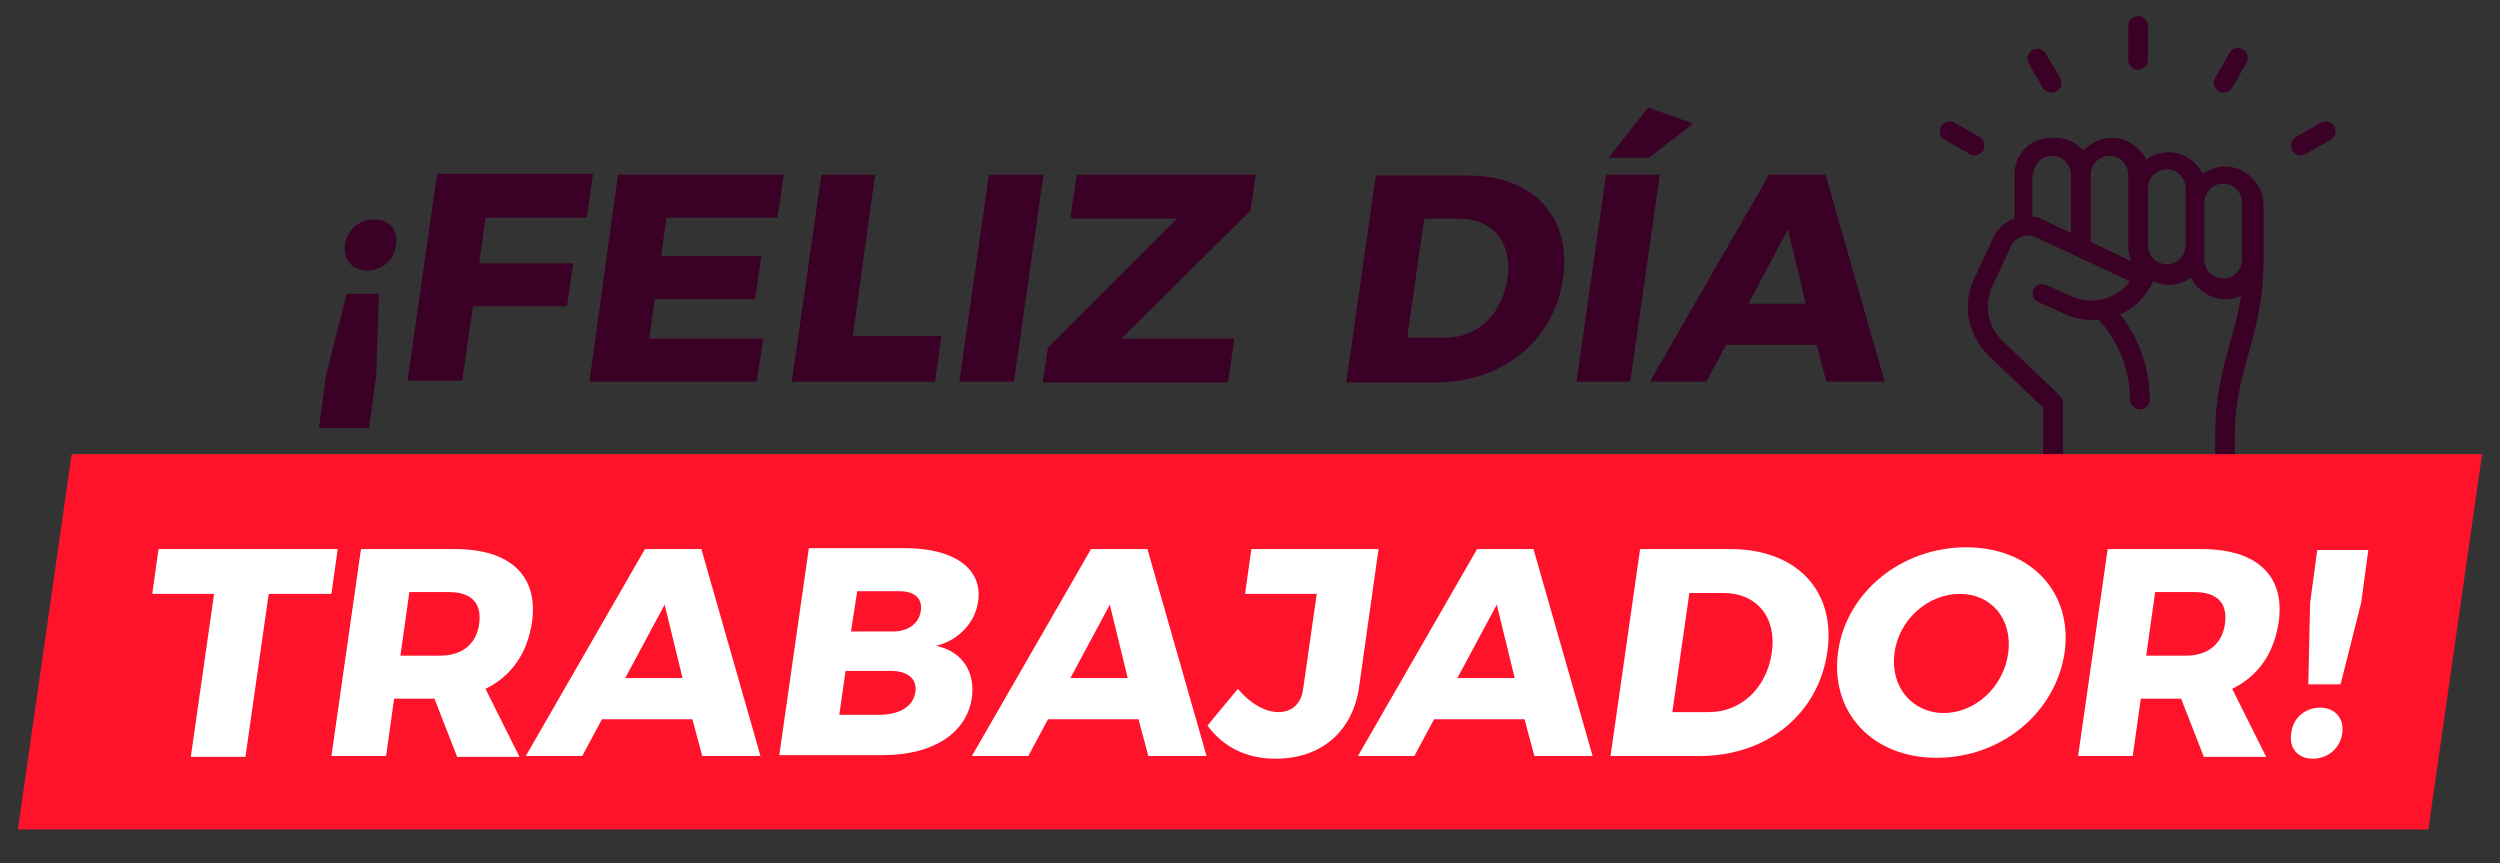<?xml version="1.0" encoding="utf-8"?>
<!-- Generator: Adobe Illustrator 22.0.1, SVG Export Plug-In . SVG Version: 6.00 Build 0)  -->
<svg version="1.1" id="Capa_1" xmlns="http://www.w3.org/2000/svg" xmlns:xlink="http://www.w3.org/1999/xlink" x="0px" y="0px"
	 viewBox="0 0 279.1 96.4" style="enable-background:new 0 0 279.1 96.4;" xml:space="preserve">
<rect x="0" y="0" width="279.1" height="96.4" fill="#333333" stroke="none"/>
<style type="text/css">
	.st0{fill:#3A0026;}
	.st1{fill-rule:evenodd;clip-rule:evenodd;fill:#FF132A;}
	.st2{fill:#FFFFFF;}
</style>
<g>
	<g>
		<g>
			<path class="st0" d="M224.9,19.5v4.9c-1.1,0.4-2,1.2-2.4,2.2l-2.1,4.5c-1.4,2.9-0.7,6.3,1.6,8.6l6.1,5.8v9.8
				c0,0.6,0.5,1.1,1.1,1.1h4.8c0.6,0,1.1-0.5,1.1-1.1c0-0.6-0.5-1.1-1.1-1.1h-3.7V45c0-0.3-0.1-0.6-0.3-0.8l-6.4-6.1
				c-1.7-1.6-2.1-4-1.2-6.1l2.1-4.5c0.5-1.1,1.8-1.5,2.8-1l10.5,4.9c-1.5,2-4.2,2.7-6.5,1.7l-2.9-1.3c-0.5-0.2-1.2,0-1.4,0.5
				c-0.2,0.5,0,1.2,0.5,1.4l2.9,1.3c1.2,0.6,2.5,0.8,3.9,0.7c2.2,2.4,3.5,5.6,3.5,8.9c0,0.6,0.5,1.1,1.1,1.1c0.6,0,1.1-0.5,1.1-1.1
				c0-3.5-1.2-6.8-3.3-9.5c1.6-0.7,2.9-2,3.7-3.7c0,0,0,0,0,0c0.5,0.2,1.1,0.4,1.7,0.4c0.9,0,1.8-0.3,2.5-0.8
				c0.7,1.4,2.2,2.4,3.8,2.4c0.7,0,1.3-0.1,1.8-0.4c-0.3,1.9-0.8,3.7-1.3,5.5c-0.8,2.9-1.6,6-1.6,9.9v6h-3.7c-0.6,0-1.1,0.5-1.1,1.1
				c0,0.6,0.5,1.1,1.1,1.1h4.8c0.6,0,1.1-0.5,1.1-1.1v-7c0-3.6,0.8-6.4,1.6-9.3c0.8-2.9,1.6-6,1.6-9.9v-6.4c0-2.3-1.9-4.3-4.3-4.3
				c-0.9,0-1.8,0.3-2.5,0.8c-0.7-1.4-2.2-2.4-3.8-2.4c-0.9,0-1.8,0.3-2.5,0.8c-0.7-1.4-2.2-2.4-3.8-2.4c-1.3,0-2.4,0.6-3.2,1.4
				c-0.8-0.9-1.9-1.4-3.2-1.4C226.8,15.2,224.9,17.1,224.9,19.5L224.9,19.5z M246.1,22.6c0-1.2,1-2.1,2.1-2.1c1.2,0,2.1,1,2.1,2.1
				V29c0,1.2-1,2.1-2.1,2.1c-1.2,0-2.1-1-2.1-2.1V22.6z M239.8,21c0-1.2,1-2.1,2.1-2.1c1.2,0,2.1,1,2.1,2.1v6.4c0,1.2-1,2.1-2.1,2.1
				c-1.2,0-2.1-1-2.1-2.1V21z M233.4,19.5c0-1.2,1-2.1,2.1-2.1c1.2,0,2.1,1,2.1,2.1v8c0,0.6,0.1,1.2,0.4,1.7l-4.6-2.2V19.5z
				 M227,19.5c0-1.2,1-2.1,2.1-2.1c1.2,0,2.1,1,2.1,2.1V26l-3.2-1.5c-0.3-0.2-0.7-0.3-1.1-0.3V19.5z M227,19.5"/>
			<path class="st0" d="M239.8,6.7V2.9c0-0.6-0.5-1.1-1.1-1.1c-0.6,0-1.1,0.5-1.1,1.1v3.8c0,0.6,0.5,1.1,1.1,1.1
				C239.3,7.7,239.8,7.3,239.8,6.7L239.8,6.7z M239.8,6.7"/>
			<path class="st0" d="M229.6,10.2c0.5-0.3,0.7-0.9,0.4-1.5L228.4,6c-0.3-0.5-0.9-0.7-1.5-0.4c-0.5,0.3-0.7,0.9-0.4,1.5l1.6,2.8
				C228.5,10.3,229.1,10.5,229.6,10.2L229.6,10.2z M229.6,10.2"/>
			<path class="st0" d="M221,15.3l-2.8-1.6c-0.5-0.3-1.2-0.1-1.5,0.4c-0.3,0.5-0.1,1.2,0.4,1.5l2.8,1.6c0.5,0.3,1.2,0.1,1.5-0.4
				C221.7,16.3,221.5,15.6,221,15.3L221,15.3z M221,15.3"/>
			<path class="st0" d="M249.2,9.8l1.6-2.8c0.3-0.5,0.1-1.2-0.4-1.5c-0.5-0.3-1.2-0.1-1.5,0.4l-1.6,2.8c-0.3,0.5-0.1,1.2,0.4,1.5
				C248.2,10.5,248.9,10.3,249.2,9.8L249.2,9.8z M249.2,9.8"/>
			<path class="st0" d="M257.4,17.2l2.8-1.6c0.5-0.3,0.7-0.9,0.4-1.5c-0.3-0.5-0.9-0.7-1.5-0.4l-2.8,1.6c-0.5,0.3-0.7,0.9-0.4,1.5
				C256.2,17.3,256.9,17.5,257.4,17.2L257.4,17.2z M257.4,17.2"/>
			<path class="st0" d="M239.8,55.2c0,0.6-0.5,1.1-1.1,1.1c-0.6,0-1.1-0.5-1.1-1.1c0-0.6,0.5-1.1,1.1-1.1
				C239.3,54.1,239.8,54.6,239.8,55.2L239.8,55.2z M239.8,55.2"/>
		</g>
	</g>
	<g>
		<g>
			<path class="st0" d="M35.6,47.8l0.8-5.9l2.3-9.1h3.6L42,41.9l-0.8,5.9H35.6z M38.5,27.4c0.2-1.7,1.6-2.9,3.3-2.9s2.7,1.2,2.4,2.9
				c-0.2,1.7-1.6,2.8-3.2,2.8S38.3,29.1,38.5,27.4z"/>
			<path class="st0" d="M66.2,19.5l-0.7,4.8H54.2l-0.7,5.1h10.5l-0.7,4.8H52.8l-1.2,8.3h-6.1l3.3-23.1H66.2z"/>
			<path class="st0" d="M87.5,19.5l-0.7,4.8H74.4l-0.6,4.3H85l-0.7,4.8l-11.2,0l-0.6,4.4h12.7l-0.7,4.8H65.8L69,19.5H87.5z"/>
			<path class="st0" d="M97.7,19.5l-2.5,18h9.9l-0.7,5.1h-16l3.3-23.1H97.7z"/>
			<path class="st0" d="M116.5,19.5l-3.3,23.1h-6.1l3.3-23.1H116.5z"/>
			<path class="st0" d="M140.2,19.5l-0.6,4l-14.4,14.3h12.6l-0.7,4.9h-20.7l0.6-3.9l14.4-14.4h-11.9l0.7-4.9H140.2z"/>
			<path class="st0" d="M174.5,31.1c-1,6.9-6.7,11.6-14.3,11.6h-9.9l3.3-23.1h10.1C171.1,19.5,175.5,24.2,174.5,31.1z M168.3,31.1
				c0.6-4-1.7-6.7-5.4-6.7H159l-1.9,13.3h4.1C164.9,37.8,167.7,35.1,168.3,31.1z"/>
			<path class="st0" d="M185.3,19.5l-3.3,23.1H176l3.3-23.1H185.3z M189,13.8l-4.9,3.8h-4.5l4.4-5.6L189,13.8z"/>
			<path class="st0" d="M202.8,38.5h-10.1l-2.2,4.1h-6.3l13.3-23.1h6.3l6.6,23.1h-6.5L202.8,38.5z M201.6,33.9l-2-8.3l-4.4,8.3
				H201.6z"/>
		</g>
	</g>
	<polygon class="st1" points="271.1,92.6 2,92.6 8,50.7 277.1,50.7 	"/>
	<g>
		<path class="st2" d="M37.7,61.3l-0.7,5h-7l-2.6,18.2h-6.1l2.6-18.2H17l0.7-5H37.7z"/>
		<path class="st2" d="M51,84.4L48.5,78h-0.1H44l-0.9,6.4H37l3.3-23.1h10.5c6.2,0,9.3,3,8.6,8.1c-0.5,3.5-2.3,6.1-5.2,7.5l3.8,7.6
			H51z M44.7,73.2h4.4c2.5,0,4.1-1.3,4.4-3.6c0.3-2.3-0.9-3.5-3.4-3.5h-4.4L44.7,73.2z"/>
		<path class="st2" d="M77.3,80.3H67.2L65,84.4h-6.3L72,61.3h6.3l6.6,23.1h-6.5L77.3,80.3z M76.2,75.7l-2-8.2l-4.4,8.2H76.2z"/>
		<path class="st2" d="M109.2,67.1c-0.3,2.4-2.2,4.4-4.7,5c2.9,0.6,4.4,2.9,4,5.8c-0.6,4-4.4,6.4-9.9,6.4H87l3.3-23.1h11.1
			C106.7,61.3,109.7,63.6,109.2,67.1z M102.2,77.2c0.2-1.5-1-2.4-3.1-2.3h-4.7l-0.7,4.9h4.7C100.6,79.7,102,78.8,102.2,77.2z
			 M102.8,68.2c0.2-1.4-0.7-2.2-2.4-2.2h-4.7L95,70.5h4.7C101.4,70.5,102.6,69.6,102.8,68.2z"/>
		<path class="st2" d="M127.1,80.3h-10.1l-2.2,4.1h-6.3l13.3-23.1h6.3l6.6,23.1h-6.5L127.1,80.3z M125.9,75.7l-2-8.2l-4.4,8.2H125.9
			z"/>
		<path class="st2" d="M142.4,84.7c-3.4,0-5.9-1.4-7.6-3.7l3.4-4.1c1.5,1.8,3.2,2.6,4.5,2.6c1.5,0,2.6-0.9,2.8-2.7l1.5-10.5h-8
			l0.7-5h14.2l-2.2,15.6C150.9,81.8,147.4,84.7,142.4,84.7z"/>
		<path class="st2" d="M170.2,80.3h-10.1l-2.2,4.1h-6.3l13.3-23.1h6.3l6.6,23.1h-6.5L170.2,80.3z M169.1,75.7l-2-8.2l-4.4,8.2H169.1
			z"/>
		<path class="st2" d="M204,72.8c-1,6.9-6.7,11.6-14.3,11.6h-9.9l3.3-23.1h10.1C200.6,61.3,205,66,204,72.8z M197.8,72.9
			c0.6-4-1.7-6.7-5.4-6.7h-3.8l-1.9,13.3h4.1C194.3,79.5,197.2,76.9,197.8,72.9z"/>
		<path class="st2" d="M230.5,72.8c-1,6.8-7.1,11.8-14.3,11.8s-11.9-5.1-11-11.8c0.9-6.7,7.1-11.7,14.3-11.7S231.4,66.1,230.5,72.8z
			 M211.5,72.9c-0.5,3.8,2,6.7,5.5,6.7c3.5,0,6.7-2.9,7.2-6.7c0.5-3.8-1.9-6.6-5.4-6.6S212,69.1,211.5,72.9z"/>
		<path class="st2" d="M246,84.4l-2.5-6.4h-0.1h-4.4l-0.9,6.4h-6.1l3.3-23.1h10.5c6.2,0,9.3,3,8.6,8.1c-0.5,3.5-2.3,6.1-5.2,7.5
			l3.8,7.6H246z M239.6,73.2h4.4c2.5,0,4.1-1.3,4.4-3.6c0.3-2.3-0.9-3.5-3.4-3.5h-4.4L239.6,73.2z"/>
		<path class="st2" d="M261.5,81.8c-0.2,1.7-1.6,2.9-3.3,2.9s-2.7-1.2-2.4-2.9c0.2-1.7,1.6-2.8,3.2-2.8S261.7,80.1,261.5,81.8z
			 M264.4,61.4l-0.8,5.9l-2.3,9.1h-3.6l0.2-9.1l0.8-5.9H264.4z"/>
	</g>
</g>
</svg>
